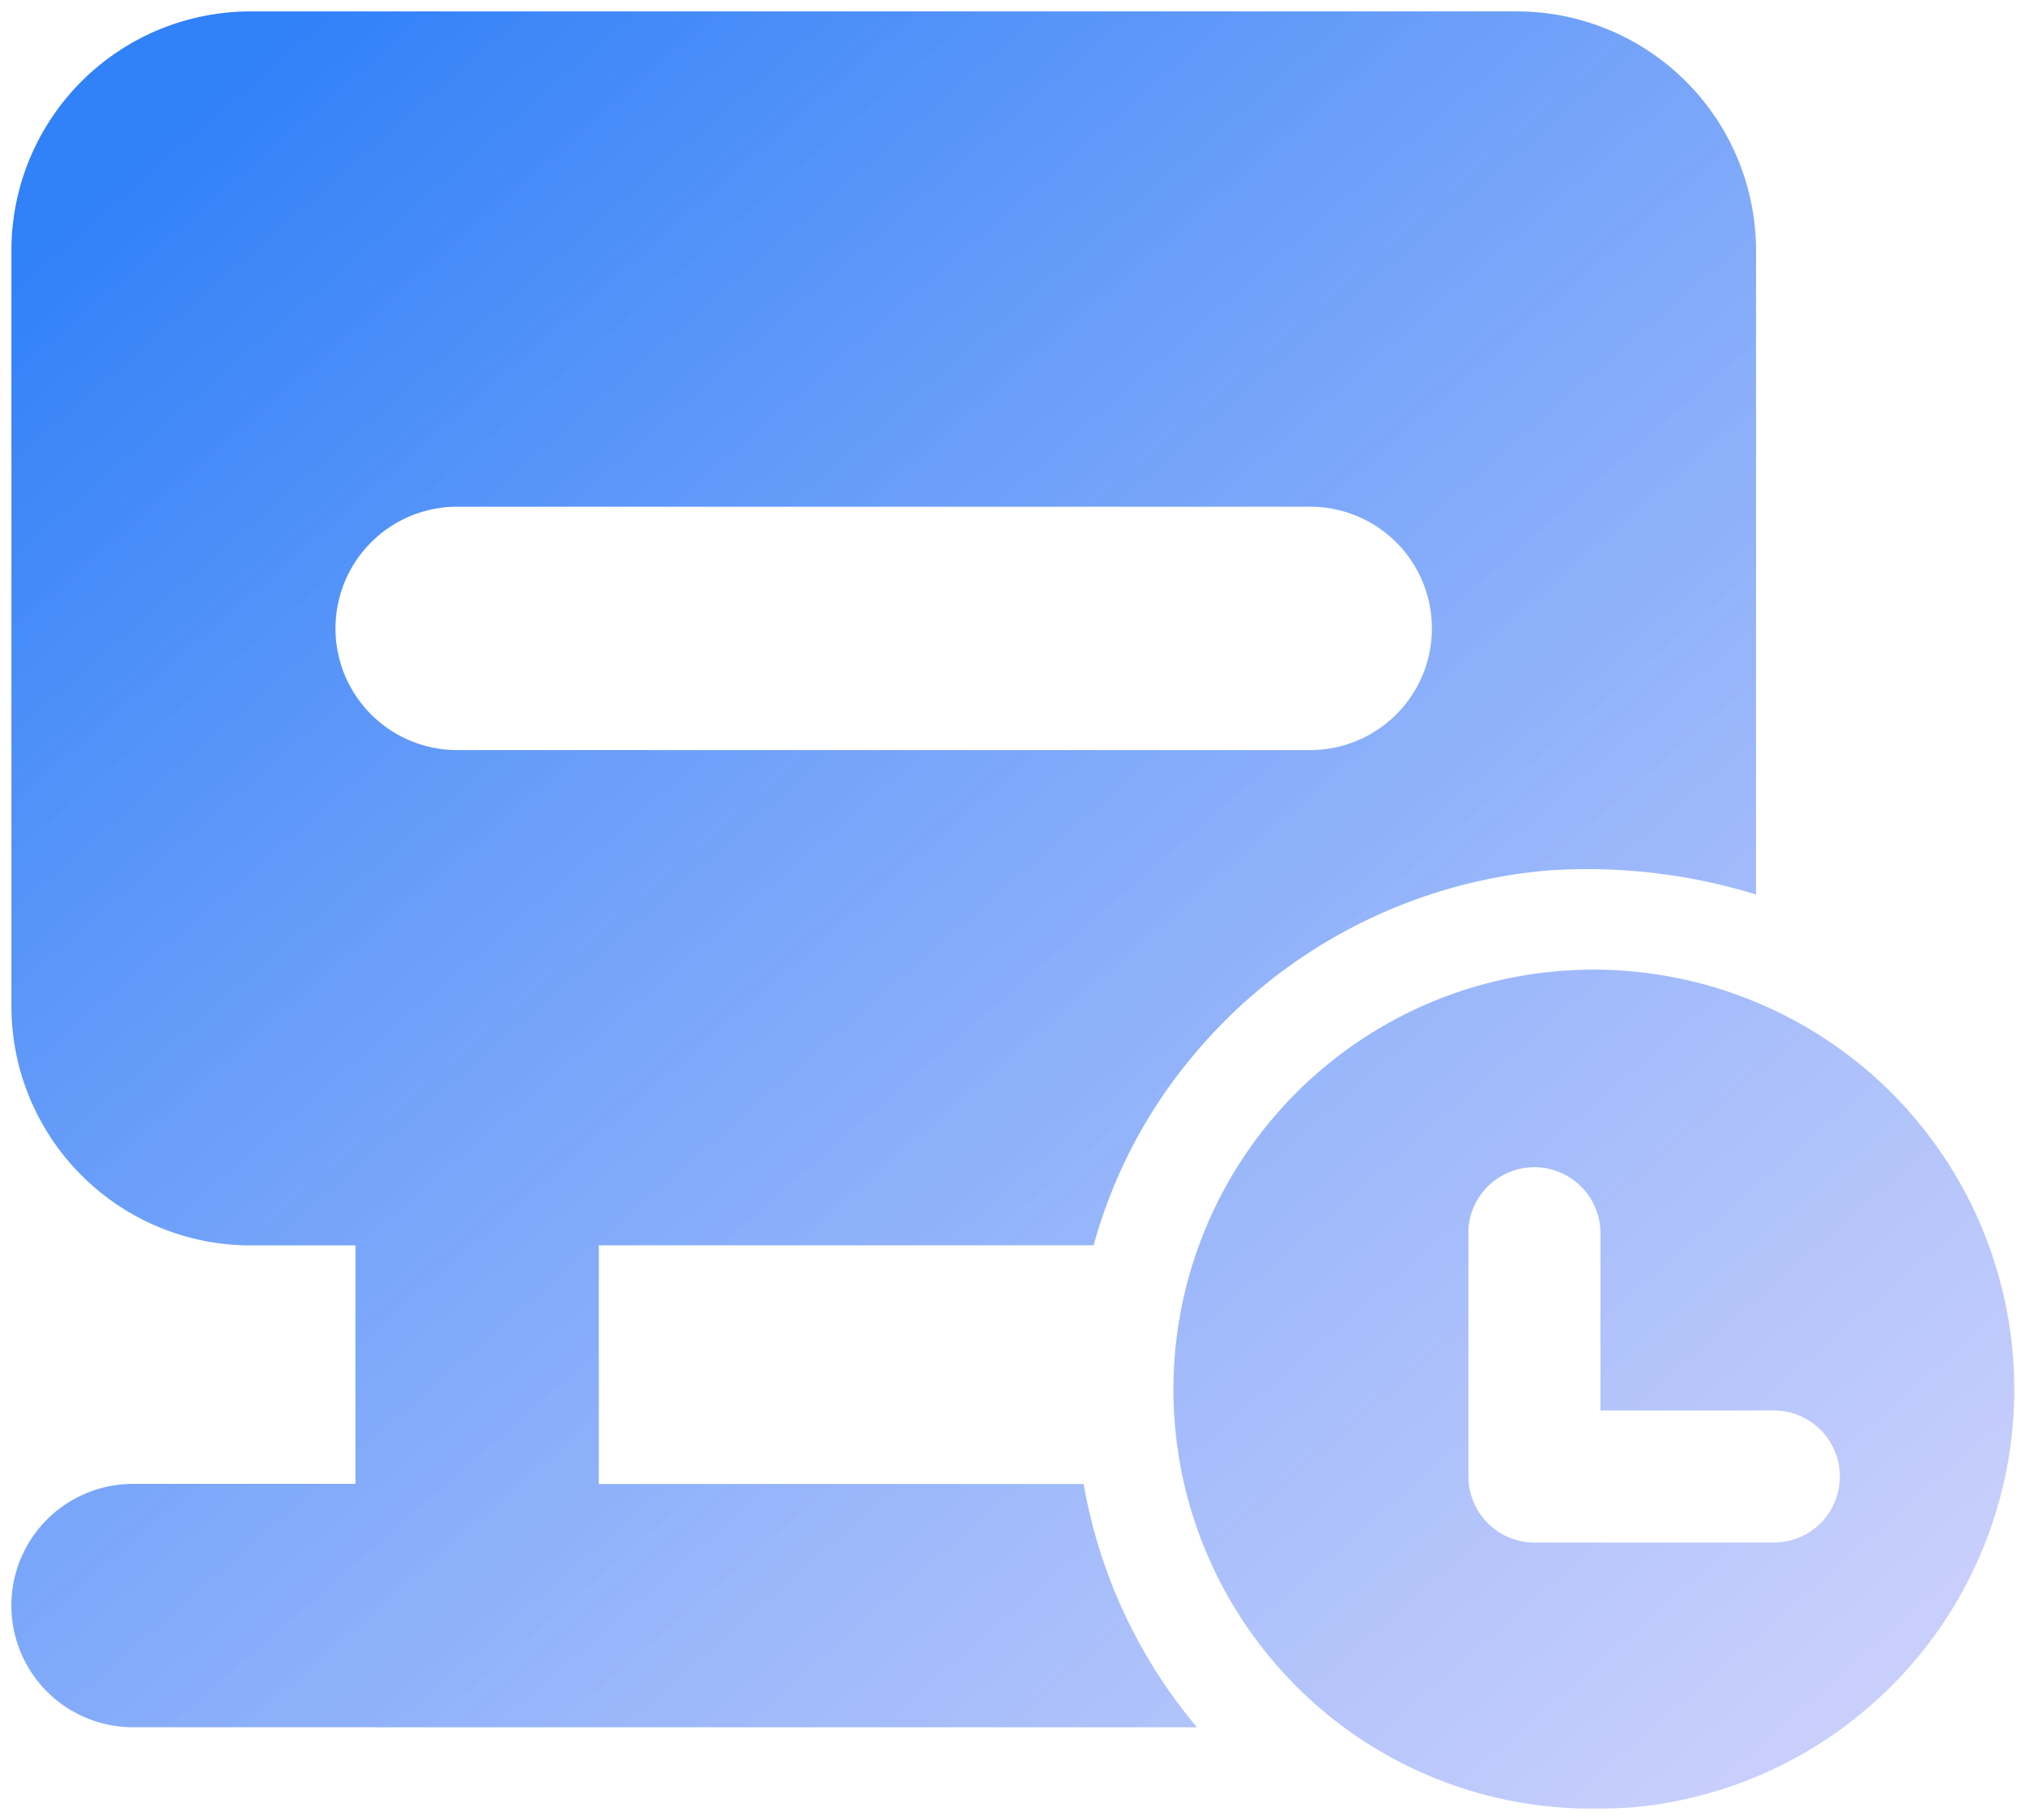 <svg xmlns="http://www.w3.org/2000/svg" xmlns:xlink="http://www.w3.org/1999/xlink" width="88.696" height="79.719" viewBox="0 0 88.696 79.719">
  <defs>
    <style>
      .cls-1 {
        stroke: rgba(0,0,0,0);
        stroke-miterlimit: 10;
        fill: url(#linear-gradient);
      }
    </style>
    <linearGradient id="linear-gradient" x1="0.093" y1="0.036" x2="1.027" y2="1" gradientUnits="objectBoundingBox">
      <stop offset="0" stop-color="#3181f8"/>
      <stop offset="1" stop-color="#c6c8fb" stop-opacity="0.769"/>
    </linearGradient>
  </defs>
  <g id="组_2258" data-name="组 2258" transform="translate(441.495 -606.285)">
    <path id="联合_71" data-name="联合 71" class="cls-1" d="M57.545,74.517A18.39,18.39,0,0,1,67.624,42.049a18.49,18.49,0,0,1,13.49,4.191h0A18.383,18.383,0,0,1,71.054,78.663c-.525.033-1.047.055-1.553.055A18.24,18.24,0,0,1,57.545,74.517Zm6.272-21V64.059l.01.057-.01.052a2.9,2.9,0,0,0,2.9,2.9H77.246a2.894,2.894,0,0,0,0-5.787H69.6V53.521a2.894,2.894,0,0,0-5.788,0ZM5.328,75.157a5.33,5.33,0,0,1,0-10.66h9.741V54.052H10.477A10.48,10.48,0,0,1,0,43.569V10.476A10.473,10.473,0,0,1,10.477,0H65.934A10.478,10.478,0,0,1,76.415,10.476V38.682a25.077,25.077,0,0,0-9.2-1.047,22.759,22.759,0,0,0-15.463,8.112,22.005,22.005,0,0,0-4.351,8.3H25.729V64.5H46.965a22.513,22.513,0,0,0,4.967,10.66Zm8.867-48.135a5.328,5.328,0,0,0,5.328,5.333H56.888a5.33,5.33,0,0,0,0-10.66H19.523A5.328,5.328,0,0,0,14.195,27.022Z" transform="translate(-440.995 606.785)"/>
  </g>
</svg>
